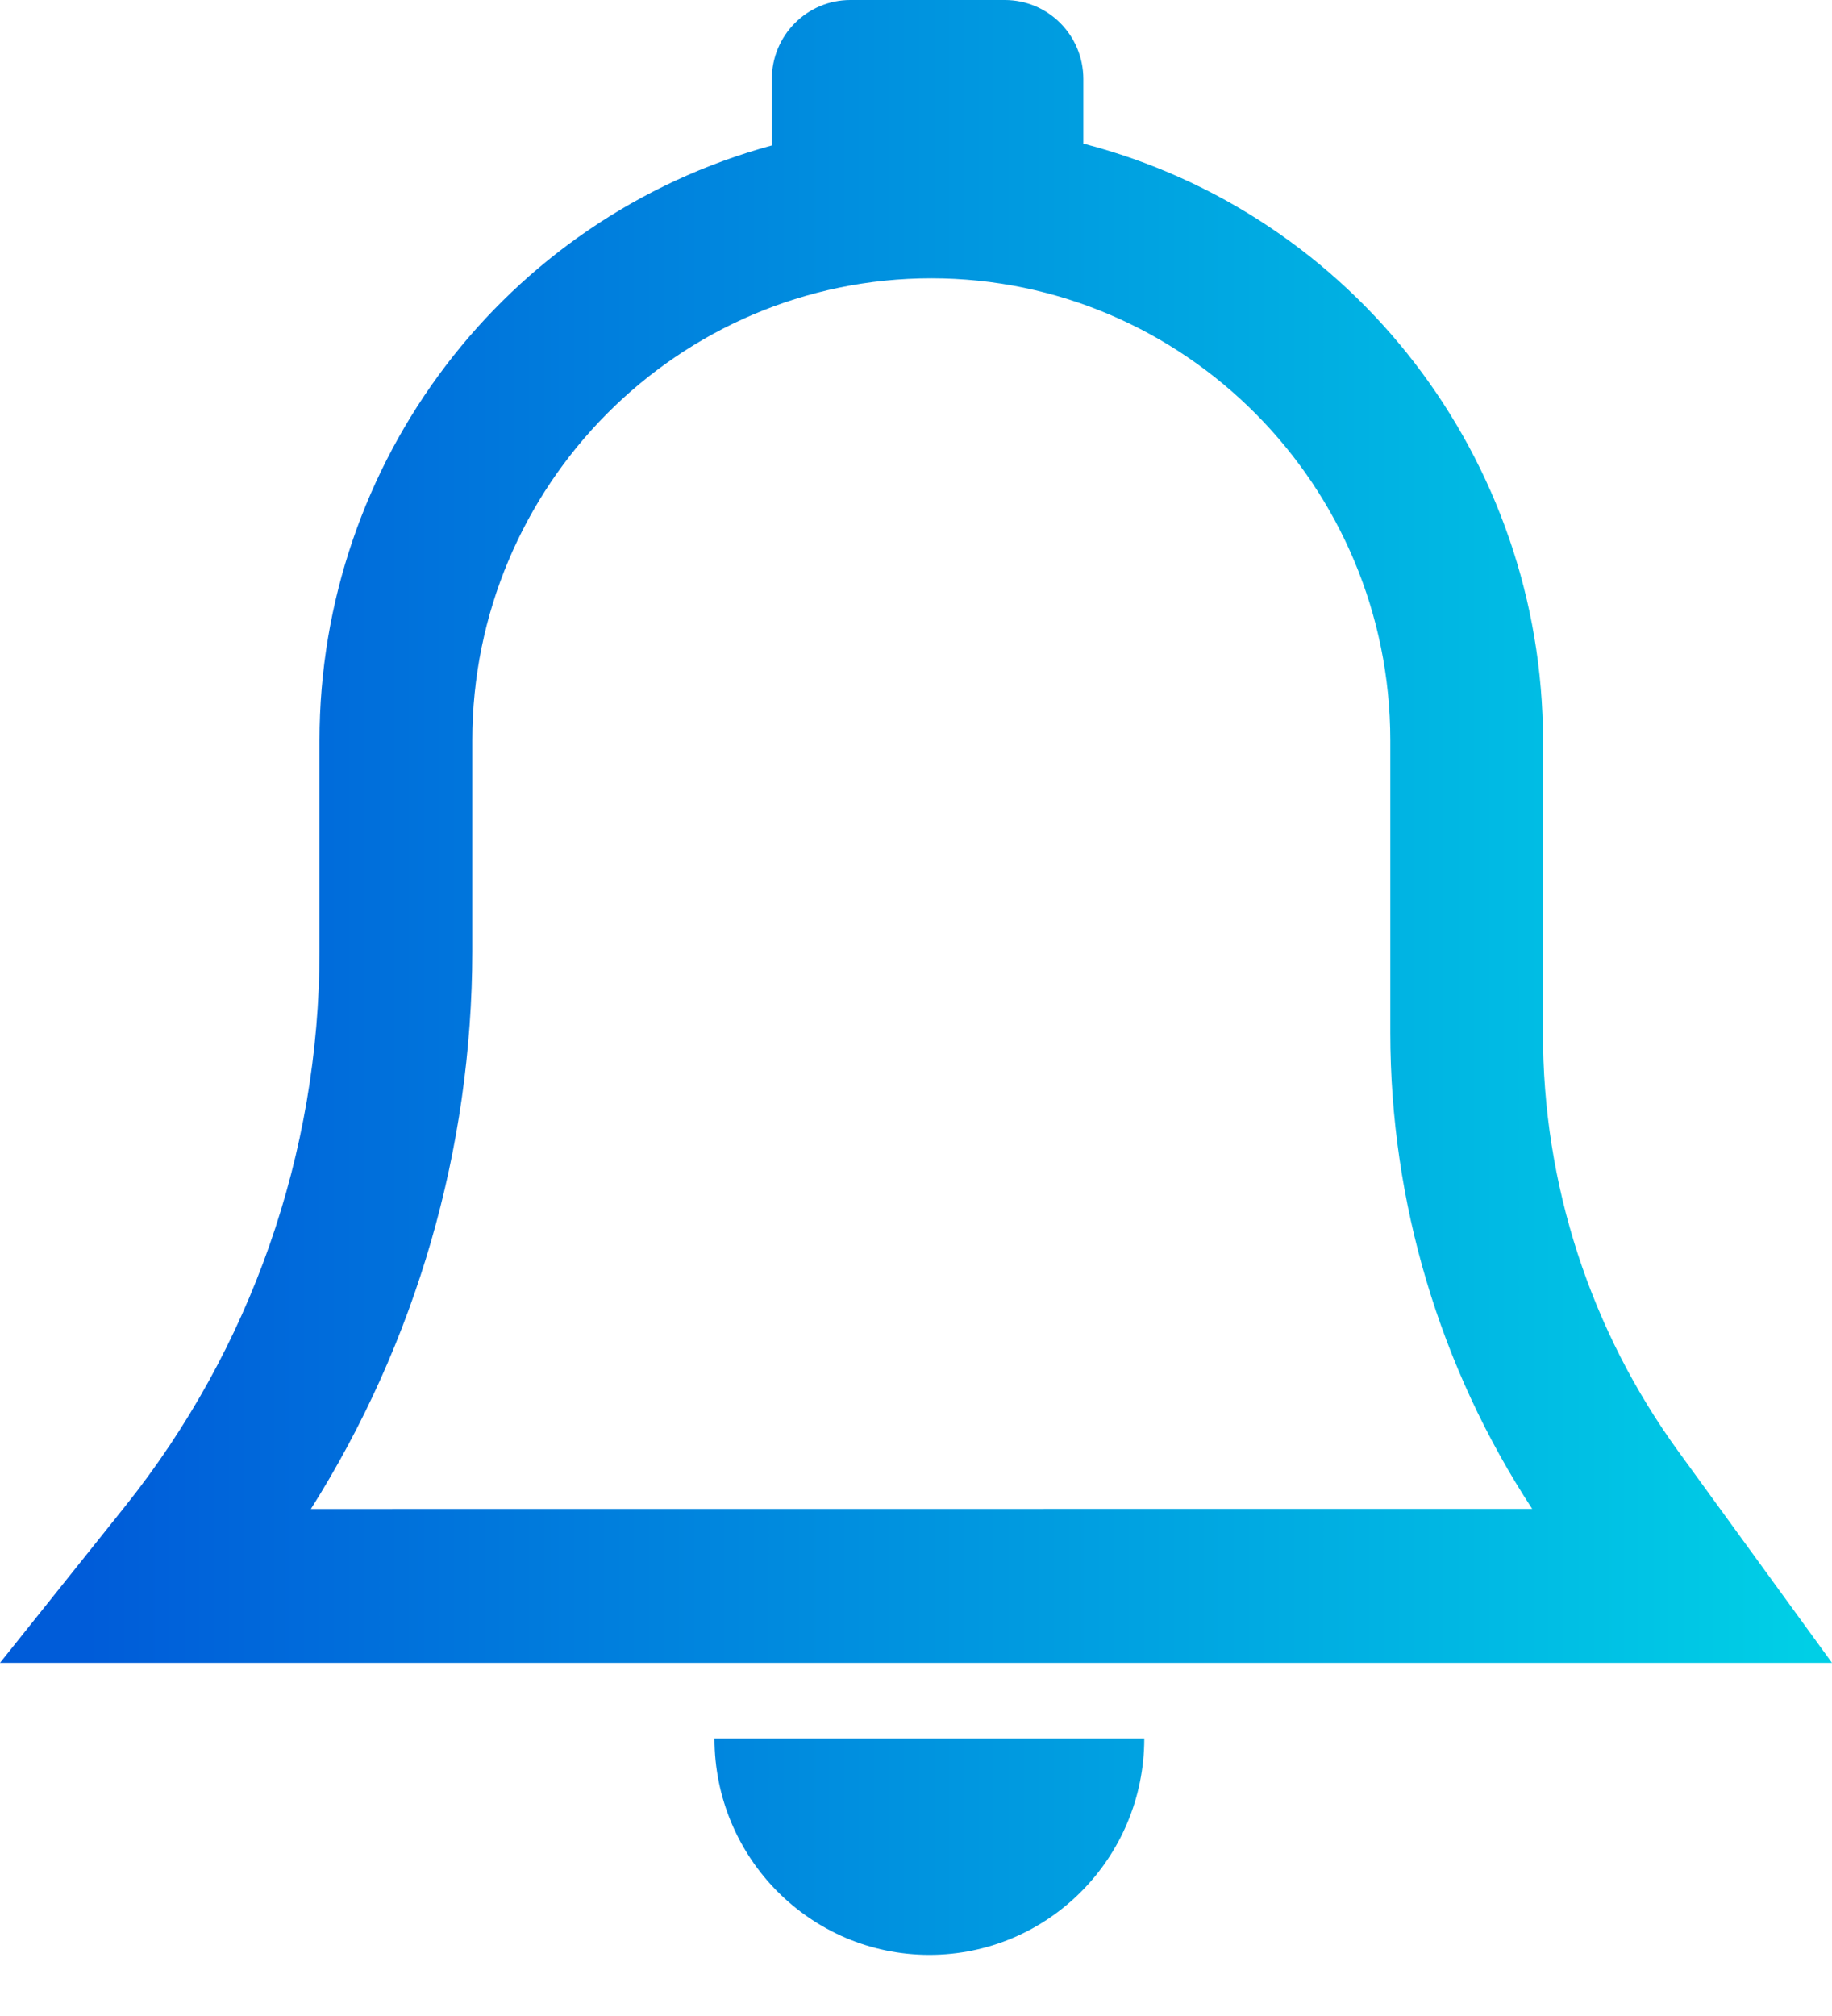 <?xml version="1.0" encoding="UTF-8"?>
<svg width="20px" height="22px" viewBox="0 0 20 22" version="1.1" xmlns="http://www.w3.org/2000/svg" xmlns:xlink="http://www.w3.org/1999/xlink">
    <title>形状</title>
    <defs>
        <linearGradient x1="5.112%" y1="50%" x2="98.457%" y2="50%" id="linearGradient-1">
            <stop stop-color="#005CD9" offset="0%"></stop>
            <stop stop-color="#00CFE6" offset="100%"></stop>
        </linearGradient>
    </defs>
    <g id="页面-1" stroke="none" stroke-width="1" fill="none" fill-rule="evenodd">
        <g id="单元驾驶舱备份-2" transform="translate(-300, -919)" fill="url(#linearGradient-1)" fill-rule="nonzero">
            <g id="疾病预警" transform="translate(280, 900)">
                <path d="M38.333,34.853 C37.363,33.524 36.841,31.918 36.845,30.269 L36.845,27.08 C36.843,24.011 34.78,21.332 31.827,20.567 L31.827,19.863 C31.827,19.386 31.444,19 30.97,19 L29.283,19 C28.81,19 28.426,19.386 28.426,19.863 L28.426,20.587 C25.513,21.382 23.489,24.042 23.488,27.08 L23.488,29.384 C23.486,31.584 22.739,33.717 21.37,35.433 L20,37.146 L40,37.146 L38.333,34.853 Z M23.394,35.467 C24.542,33.649 25.153,31.539 25.156,29.384 L25.156,27.08 C25.156,24.299 27.404,22.037 30.167,22.037 C32.93,22.037 35.178,24.299 35.178,27.08 L35.178,30.269 C35.178,32.117 35.717,33.924 36.727,35.466 L23.394,35.467 Z M30.146,40.333 C31.442,40.333 32.492,39.276 32.492,37.972 L27.8,37.972 C27.8,39.276 28.851,40.333 30.146,40.333 Z" id="形状"></path>
            </g>
        </g>
    </g>
</svg>